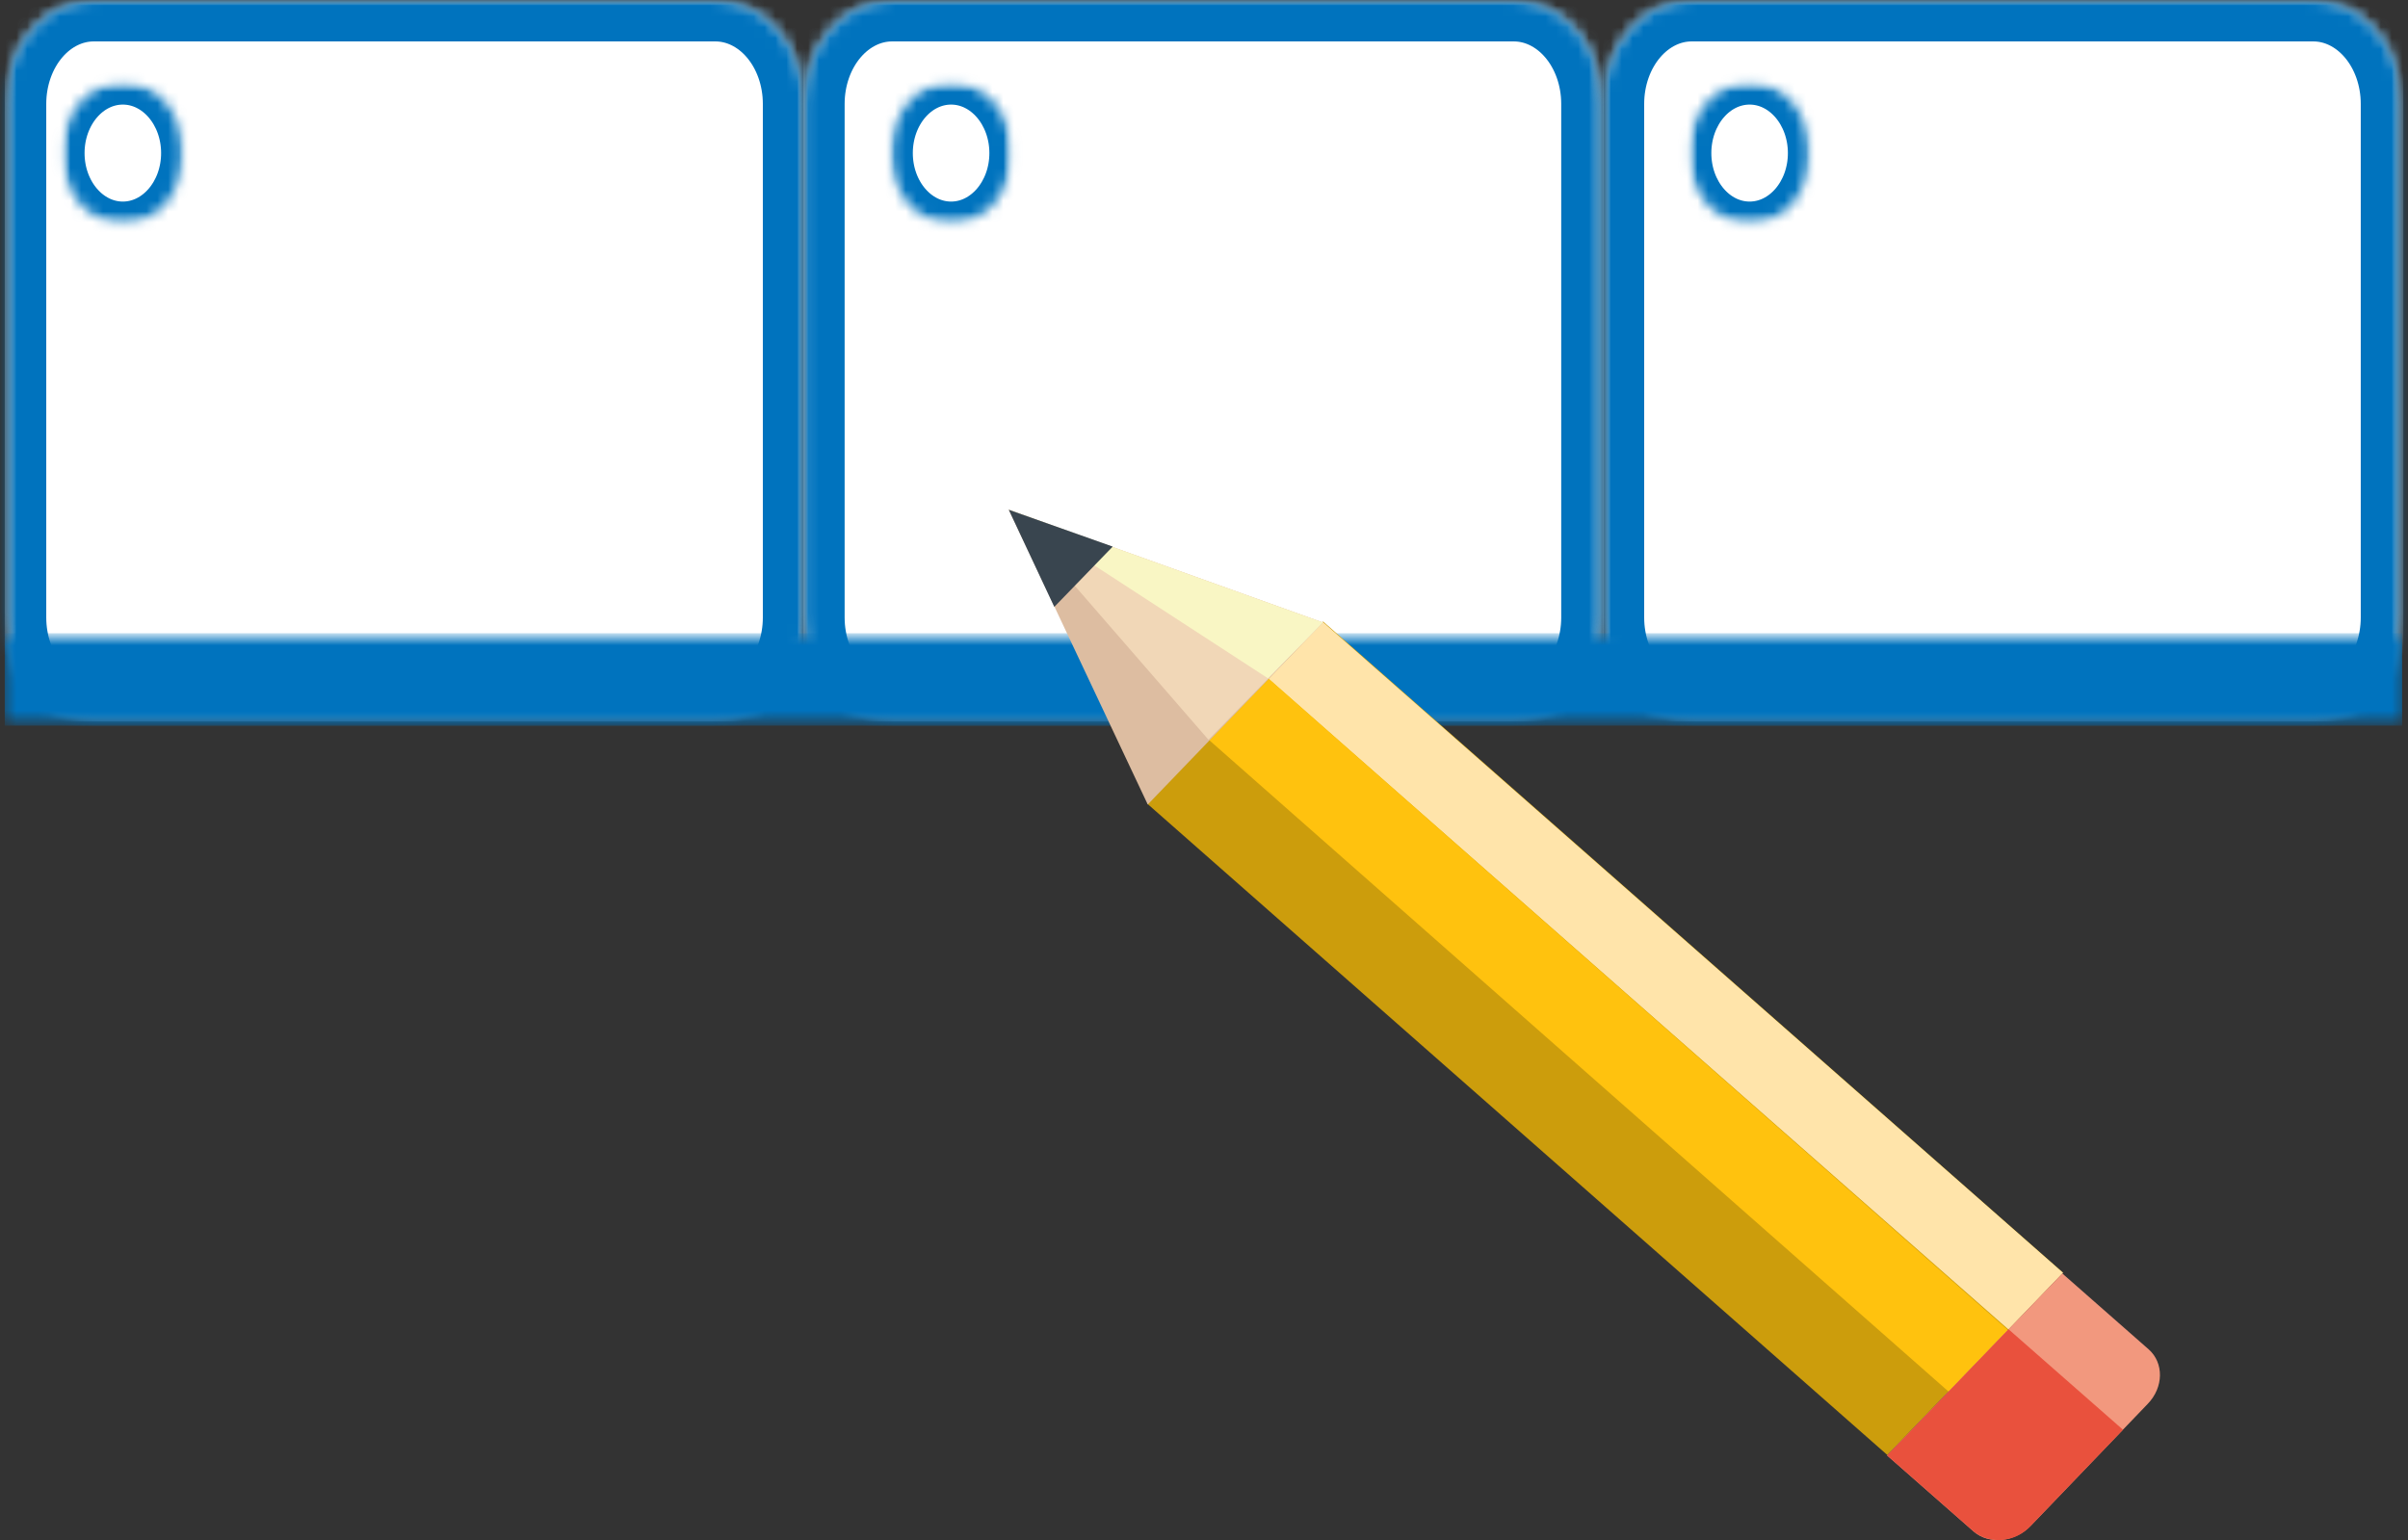 <svg width="222" height="142" viewBox="0 0 222 142" fill="none" xmlns="http://www.w3.org/2000/svg">
<rect x="0" y="0" width="222" height="142" fill="#333333" stroke="none"/>
<g clip-path="url(#clip0_5865_6265)">
<mask id="mask0_5865_6265" style="mask-type:luminance" maskUnits="userSpaceOnUse" x="0" y="0" width="75" height="67">
<path d="M0.44 0H74.251V66.518H0.44V0Z" fill="white"/>
</mask>
<g mask="url(#mask0_5865_6265)">
<mask id="mask1_5865_6265" style="mask-type:luminance" maskUnits="userSpaceOnUse" x="0" y="0" width="75" height="67">
<path d="M8.629 0H65.956C68.128 0 70.211 1.008 71.746 2.803C73.282 4.599 74.145 7.033 74.145 9.572V56.946C74.145 59.484 73.282 61.919 71.746 63.713C70.211 65.508 68.128 66.518 65.956 66.518H8.629C6.456 66.518 4.374 65.508 2.838 63.713C1.302 61.919 0.438 59.484 0.438 56.946V9.572C0.438 7.033 1.302 4.599 2.838 2.803C4.374 1.008 6.456 0 8.629 0Z" fill="white"/>
</mask>
<g mask="url(#mask1_5865_6265)">
<path d="M0.438 0H74.249V66.518H0.438V0Z" fill="white"/>
</g>
</g>
<mask id="mask2_5865_6265" style="mask-type:luminance" maskUnits="userSpaceOnUse" x="0" y="0" width="75" height="67">
<path d="M0.445 0H74.148V66.469H0.445V0Z" fill="white"/>
</mask>
<g mask="url(#mask2_5865_6265)">
<mask id="mask3_5865_6265" style="mask-type:luminance" maskUnits="userSpaceOnUse" x="0" y="0" width="75" height="67">
<path d="M8.634 0H65.959C68.131 0 70.214 1.008 71.75 2.803C73.285 4.598 74.148 7.032 74.148 9.571V56.943C74.148 59.481 73.285 61.916 71.75 63.711C70.214 65.505 68.131 66.513 65.959 66.513H8.634C6.462 66.513 4.379 65.505 2.843 63.711C1.308 61.916 0.445 59.481 0.445 56.943V9.571C0.445 7.032 1.308 4.598 2.843 2.803C4.379 1.008 6.462 0 8.634 0Z" fill="white"/>
</mask>
<g mask="url(#mask3_5865_6265)">
<path d="M8.634 0H65.959C68.131 0 70.214 1.008 71.75 2.803C73.285 4.598 74.148 7.032 74.148 9.571V56.943C74.148 59.481 73.285 61.916 71.75 63.711C70.214 65.505 68.131 66.513 65.959 66.513H8.634C6.462 66.513 4.379 65.505 2.843 63.711C1.308 61.916 0.445 59.481 0.445 56.943V9.571C0.445 7.032 1.308 4.598 2.843 2.803C4.379 1.008 6.462 0 8.634 0Z" stroke="#0073BE" stroke-width="7.639"/>
</g>
</g>
<mask id="mask4_5865_6265" style="mask-type:luminance" maskUnits="userSpaceOnUse" x="74" y="0" width="74" height="67">
<path d="M74.05 0H147.861V66.518H74.05V0Z" fill="white"/>
</mask>
<g mask="url(#mask4_5865_6265)">
<mask id="mask5_5865_6265" style="mask-type:luminance" maskUnits="userSpaceOnUse" x="74" y="0" width="74" height="67">
<path d="M82.239 0H139.566C141.738 0 143.821 1.008 145.357 2.803C146.893 4.599 147.755 7.033 147.755 9.572V56.946C147.755 59.484 146.893 61.919 145.357 63.713C143.821 65.508 141.738 66.518 139.566 66.518H82.239C80.067 66.518 77.984 65.508 76.448 63.713C74.912 61.919 74.049 59.484 74.049 56.946V9.572C74.049 7.033 74.912 4.599 76.448 2.803C77.984 1.008 80.067 0 82.239 0Z" fill="white"/>
</mask>
<g mask="url(#mask5_5865_6265)">
<path d="M74.049 0H147.86V66.518H74.049V0Z" fill="white"/>
</g>
</g>
<mask id="mask6_5865_6265" style="mask-type:luminance" maskUnits="userSpaceOnUse" x="147" y="0" width="75" height="67">
<path d="M147.754 0H221.558V66.518H147.754V0Z" fill="white"/>
</mask>
<g mask="url(#mask6_5865_6265)">
<mask id="mask7_5865_6265" style="mask-type:luminance" maskUnits="userSpaceOnUse" x="147" y="0" width="75" height="67">
<path d="M155.943 0H213.27C215.442 0 217.525 1.008 219.061 2.803C220.597 4.599 221.459 7.033 221.459 9.572V56.946C221.459 59.484 220.597 61.919 219.061 63.713C217.525 65.508 215.442 66.518 213.27 66.518H155.943C153.771 66.518 151.688 65.508 150.152 63.713C148.617 61.919 147.753 59.484 147.753 56.946V9.572C147.753 7.033 148.617 4.599 150.152 2.803C151.688 1.008 153.771 0 155.943 0Z" fill="white"/>
</mask>
<g mask="url(#mask7_5865_6265)">
<path d="M147.753 0H221.564V66.518H147.753V0Z" fill="white"/>
</g>
</g>
<mask id="mask8_5865_6265" style="mask-type:luminance" maskUnits="userSpaceOnUse" x="74" y="0" width="74" height="67">
<path d="M74.051 0H147.753V66.469H74.051V0Z" fill="white"/>
</mask>
<g mask="url(#mask8_5865_6265)">
<mask id="mask9_5865_6265" style="mask-type:luminance" maskUnits="userSpaceOnUse" x="74" y="0" width="74" height="67">
<path d="M82.239 0H139.564C141.736 0 143.819 1.008 145.354 2.803C146.89 4.598 147.752 7.032 147.752 9.571V56.943C147.752 59.481 146.89 61.916 145.354 63.711C143.819 65.505 141.736 66.513 139.564 66.513H82.239C80.067 66.513 77.984 65.505 76.448 63.711C74.912 61.916 74.05 59.481 74.05 56.943V9.571C74.05 7.032 74.912 4.598 76.448 2.803C77.984 1.008 80.067 0 82.239 0Z" fill="white"/>
</mask>
<g mask="url(#mask9_5865_6265)">
<path d="M82.239 0H139.564C141.736 0 143.819 1.008 145.354 2.803C146.89 4.598 147.752 7.032 147.752 9.571V56.943C147.752 59.481 146.89 61.916 145.354 63.711C143.819 65.505 141.736 66.513 139.564 66.513H82.239C80.067 66.513 77.984 65.505 76.448 63.711C74.912 61.916 74.05 59.481 74.05 56.943V9.571C74.05 7.032 74.912 4.598 76.448 2.803C77.984 1.008 80.067 0 82.239 0Z" stroke="#0073BE" stroke-width="7.639"/>
</g>
</g>
<mask id="mask10_5865_6265" style="mask-type:luminance" maskUnits="userSpaceOnUse" x="147" y="0" width="75" height="67">
<path d="M147.759 0H221.461V66.469H147.759V0Z" fill="white"/>
</mask>
<g mask="url(#mask10_5865_6265)">
<mask id="mask11_5865_6265" style="mask-type:luminance" maskUnits="userSpaceOnUse" x="147" y="0" width="75" height="67">
<path d="M155.951 0H213.275C215.448 0 217.53 1.008 219.066 2.803C220.602 4.598 221.464 7.032 221.464 9.571V56.943C221.464 59.481 220.602 61.916 219.066 63.711C217.53 65.505 215.448 66.513 213.275 66.513H155.951C153.779 66.513 151.696 65.505 150.16 63.711C148.624 61.916 147.762 59.481 147.762 56.943V9.571C147.762 7.032 148.624 4.598 150.16 2.803C151.696 1.008 153.779 0 155.951 0Z" fill="white"/>
</mask>
<g mask="url(#mask11_5865_6265)">
<path d="M155.951 0H213.275C215.448 0 217.53 1.008 219.066 2.803C220.602 4.598 221.464 7.032 221.464 9.571V56.943C221.464 59.481 220.602 61.916 219.066 63.711C217.53 65.505 215.448 66.513 213.275 66.513H155.951C153.779 66.513 151.696 65.505 150.16 63.711C148.624 61.916 147.762 59.481 147.762 56.943V9.571C147.762 7.032 148.624 4.598 150.16 2.803C151.696 1.008 153.779 0 155.951 0Z" stroke="#0073BE" stroke-width="7.639"/>
</g>
</g>
<mask id="mask12_5865_6265" style="mask-type:luminance" maskUnits="userSpaceOnUse" x="0" y="58" width="222" height="9">
<path d="M0.439 58.695H221.558V66.525H0.439V58.695Z" fill="white"/>
</mask>
<g mask="url(#mask12_5865_6265)">
<path d="M0.439 62.648H221.461" stroke="#0073BE" stroke-width="8.521"/>
</g>
<mask id="mask13_5865_6265" style="mask-type:luminance" maskUnits="userSpaceOnUse" x="5" y="7" width="12" height="14">
<path d="M5.739 7.578H16.886V20.605H5.739V7.578Z" fill="white"/>
</mask>
<g mask="url(#mask13_5865_6265)">
<mask id="mask14_5865_6265" style="mask-type:luminance" maskUnits="userSpaceOnUse" x="5" y="7" width="12" height="14">
<path d="M11.324 7.586C8.24 7.586 5.739 10.508 5.739 14.115C5.739 17.72 8.24 20.642 11.324 20.642C14.41 20.642 16.91 17.72 16.91 14.115C16.91 10.508 14.41 7.586 11.324 7.586Z" fill="white"/>
</mask>
<g mask="url(#mask14_5865_6265)">
<path d="M11.324 7.586C8.24 7.586 5.739 10.508 5.739 14.115C5.739 17.72 8.24 20.642 11.324 20.642C14.41 20.642 16.91 17.72 16.91 14.115C16.91 10.508 14.41 7.586 11.324 7.586Z" stroke="#0073BE" stroke-width="4.114"/>
</g>
</g>
<mask id="mask15_5865_6265" style="mask-type:luminance" maskUnits="userSpaceOnUse" x="82" y="7" width="12" height="14">
<path d="M82.096 7.578H93.243V20.605H82.096V7.578Z" fill="white"/>
</mask>
<g mask="url(#mask15_5865_6265)">
<mask id="mask16_5865_6265" style="mask-type:luminance" maskUnits="userSpaceOnUse" x="82" y="7" width="12" height="14">
<path d="M87.684 7.586C84.599 7.586 82.098 10.508 82.098 14.115C82.098 17.72 84.599 20.642 87.684 20.642C90.768 20.642 93.27 17.72 93.27 14.115C93.27 10.508 90.768 7.586 87.684 7.586Z" fill="white"/>
</mask>
<g mask="url(#mask16_5865_6265)">
<path d="M87.684 7.586C84.599 7.586 82.098 10.508 82.098 14.115C82.098 17.72 84.599 20.642 87.684 20.642C90.768 20.642 93.27 17.72 93.27 14.115C93.27 10.508 90.768 7.586 87.684 7.586Z" stroke="#0073BE" stroke-width="4.114"/>
</g>
</g>
<mask id="mask17_5865_6265" style="mask-type:luminance" maskUnits="userSpaceOnUse" x="155" y="7" width="12" height="14">
<path d="M155.718 7.578H166.864V20.605H155.718V7.578Z" fill="white"/>
</mask>
<g mask="url(#mask17_5865_6265)">
<mask id="mask18_5865_6265" style="mask-type:luminance" maskUnits="userSpaceOnUse" x="155" y="7" width="12" height="14">
<path d="M161.301 7.586C158.216 7.586 155.716 10.508 155.716 14.115C155.716 17.72 158.216 20.642 161.301 20.642C164.387 20.642 166.887 17.72 166.887 14.115C166.887 10.508 164.387 7.586 161.301 7.586Z" fill="white"/>
</mask>
<g mask="url(#mask18_5865_6265)">
<path d="M161.301 7.586C158.216 7.586 155.716 10.508 155.716 14.115C155.716 17.72 158.216 20.642 161.301 20.642C164.387 20.642 166.887 17.72 166.887 14.115C166.887 10.508 164.387 7.586 161.301 7.586Z" stroke="#0073BE" stroke-width="4.114"/>
</g>
</g>
</g>
<path d="M121.98 57.305L190.188 117.339L173.997 134.153L105.789 74.119L121.98 57.305Z" fill="#CC9D0C"/>
<path d="M121.961 57.352L190.199 117.355L185.168 122.583L116.93 62.58L121.961 57.352Z" fill="#FFE4AA"/>
<path d="M116.95 62.562L185.123 122.634L179.649 128.312L111.478 68.241L116.95 62.562Z" fill="#FFC20E"/>
<path d="M105.814 74.178L121.966 57.397L93 47L105.814 74.178Z" fill="#DDBDA1"/>
<path d="M111.414 68.207L121.966 57.397L93 47L111.414 68.207Z" fill="#F1D7B7"/>
<path d="M116.904 62.546L121.966 57.397L93 47L116.904 62.546Z" fill="#F9F6C4"/>
<path d="M102.584 50.397L93 47L97.2 55.957L102.584 50.397Z" fill="#39454F"/>
<path d="M173.975 134.195L181.943 141.195C183.343 142.432 185.711 142.224 187.22 140.68L197.987 129.459C199.495 127.915 199.495 125.651 198.095 124.416L190.127 117.414L173.975 134.195Z" fill="#F2987E"/>
<path d="M187.22 140.68L195.727 131.827L185.173 122.562L173.975 134.195L181.943 141.195C183.452 142.431 185.82 142.224 187.22 140.68Z" fill="#E9513D"/>
<defs>
<clipPath id="clip0_5865_6265">
<rect width="222" height="67" fill="white"/>
</clipPath>
</defs>
</svg>
